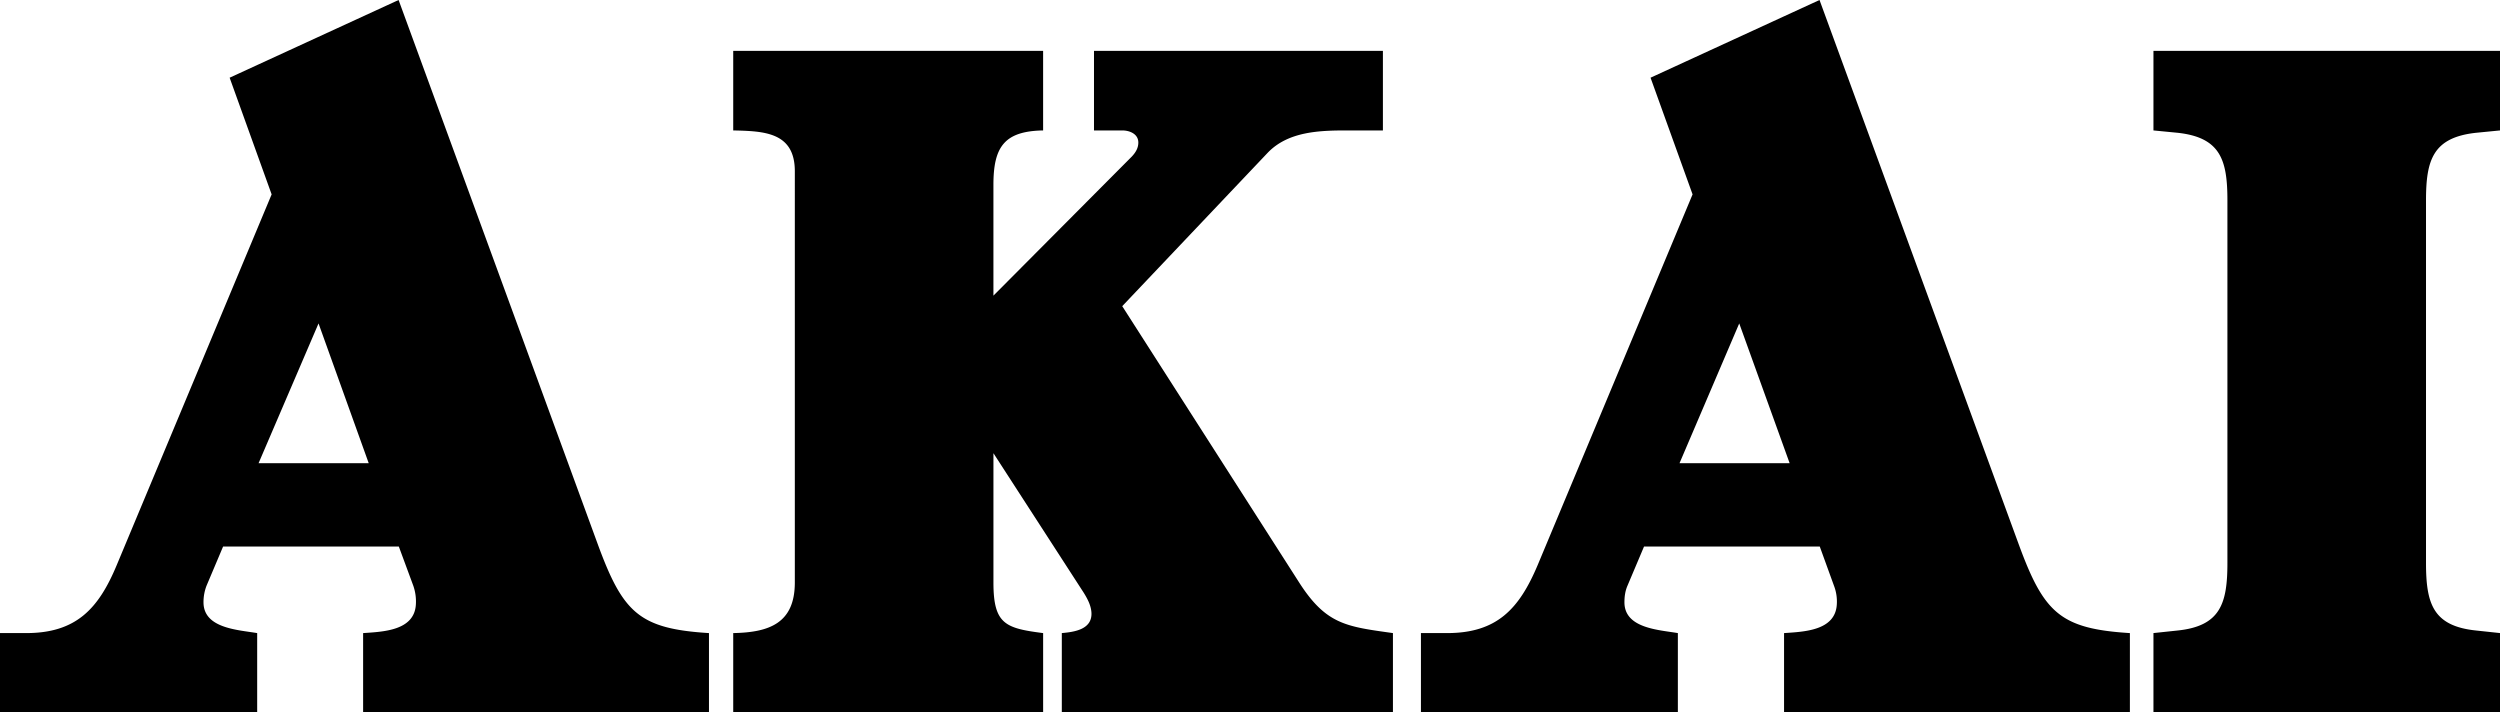 <?xml version="1.0" encoding="UTF-8" standalone="no"?>
<svg
   xmlns:dc="http://purl.org/dc/elements/1.1/"
   xmlns:cc="http://creativecommons.org/ns#"
   xmlns:rdf="http://www.w3.org/1999/02/22-rdf-syntax-ns#"
   xmlns:svg="http://www.w3.org/2000/svg"
   xmlns="http://www.w3.org/2000/svg"
   xmlns:sodipodi="http://sodipodi.sourceforge.net/DTD/sodipodi-0.dtd"
   xmlns:inkscape="http://www.inkscape.org/namespaces/inkscape"
   width="2426.487"
   height="691.509"
   viewBox="0 0 187.088 53.317"
   version="1.1"
   id="svg10"
   sodipodi:docname="akai.svg"
   inkscape:version="1.0.1 (3bc2e813f5, 2020-09-07)">
  <defs
     id="defs14" />
  <sodipodi:namedview
     pagecolor="#ffffff"
     bordercolor="#666666"
     borderopacity="1"
     objecttolerance="10"
     gridtolerance="10"
     guidetolerance="10"
     inkscape:pageopacity="0"
     inkscape:pageshadow="2"
     inkscape:window-width="1680"
     inkscape:window-height="987"
     id="namedview12"
     showgrid="false"
     inkscape:zoom="0.147"
     inkscape:cx="780.70643"
     inkscape:cy="-447.95017"
     inkscape:window-x="-8"
     inkscape:window-y="-8"
     inkscape:window-maximized="1"
     inkscape:current-layer="svg10"
     fit-margin-top="0"
     fit-margin-left="0"
     fit-margin-right="0"
     fit-margin-bottom="0"
     inkscape:document-rotation="0" />
  <path
     id="path6"
     d="m 133.928,34.664 -3.772,-10.461 -4.47,10.461 z m -106.335,0 L 23.838,24.203 19.35,34.664 Z M 161.154,9.761 V 3.806 h 25.934 v 5.955 l -1.781,0.175 c -3.248,0.35 -3.756,2.043 -3.756,5.064 v 27.121 c 0,3.039 0.508,4.732 3.756,5.064 l 1.781,0.191 v 5.939 h -25.934 v -5.939 l 1.799,-0.191 c 3.23,-0.332 3.736,-2.043 3.736,-5.064 V 15 c 0,-3.021 -0.506,-4.715 -3.736,-5.064 z M 54.871,53.316 v -5.939 c 2.689,-0.051 4.61,-0.732 4.61,-3.789 V 12.817 c 0,-2.934 -2.305,-3.003 -4.61,-3.056 V 3.806 h 23.191 v 5.955 c -2.899,0.053 -3.719,1.223 -3.719,4.069 v 8.295 L 84.698,11.717 c 0.279,-0.297 0.489,-0.629 0.489,-1.048 0,-0.646 -0.646,-0.908 -1.205,-0.908 H 81.869 V 3.806 h 21.621 v 5.955 h -2.621 c -2.078,0 -4.453,0.053 -6.006,1.677 l -10.88,11.474 13.238,20.676 c 2.025,3.162 3.545,3.301 7.02,3.789 v 5.939 h -24.78 v -5.939 c 0.96,-0.086 2.288,-0.277 2.218,-1.535 -0.035,-0.543 -0.297,-1.031 -0.577,-1.484 L 74.344,33.915 v 9.674 c 0,3.127 0.891,3.424 3.719,3.789 v 5.939 H 54.871 Z m 51.465,0 v -5.939 h 1.955 c 3.738,0 5.396,-1.814 6.777,-5.08 L 126.664,14.547 123.519,5.815 136.164,0 151.043,40.655 c 1.902,5.205 3.107,6.393 8.348,6.723 v 5.939 H 133.51 v -5.939 c 1.484,-0.104 3.824,-0.174 3.947,-2.129 a 3.302,3.302 0 0 0 -0.211,-1.416 l -1.064,-2.934 h -13.15 l -1.24,2.934 c -0.174,0.402 -0.227,0.822 -0.227,1.24 0,1.957 2.584,2.061 3.998,2.305 v 5.939 H 106.336 Z M 0,53.316 v -5.939 h 1.956 c 3.737,0 5.414,-1.814 6.776,-5.08 L 20.328,14.547 17.185,5.815 29.829,0 44.708,40.655 c 1.903,5.205 3.108,6.393 8.348,6.723 v 5.939 H 27.174 v -5.939 c 1.485,-0.104 3.825,-0.174 3.947,-2.129 a 3.569,3.569 0 0 0 -0.192,-1.416 l -1.083,-2.934 h -13.15 l -1.24,2.934 a 3.397,3.397 0 0 0 -0.227,1.24 c 0,1.957 2.584,2.061 4.017,2.305 v 5.939 H 0 Z" />
</svg>
